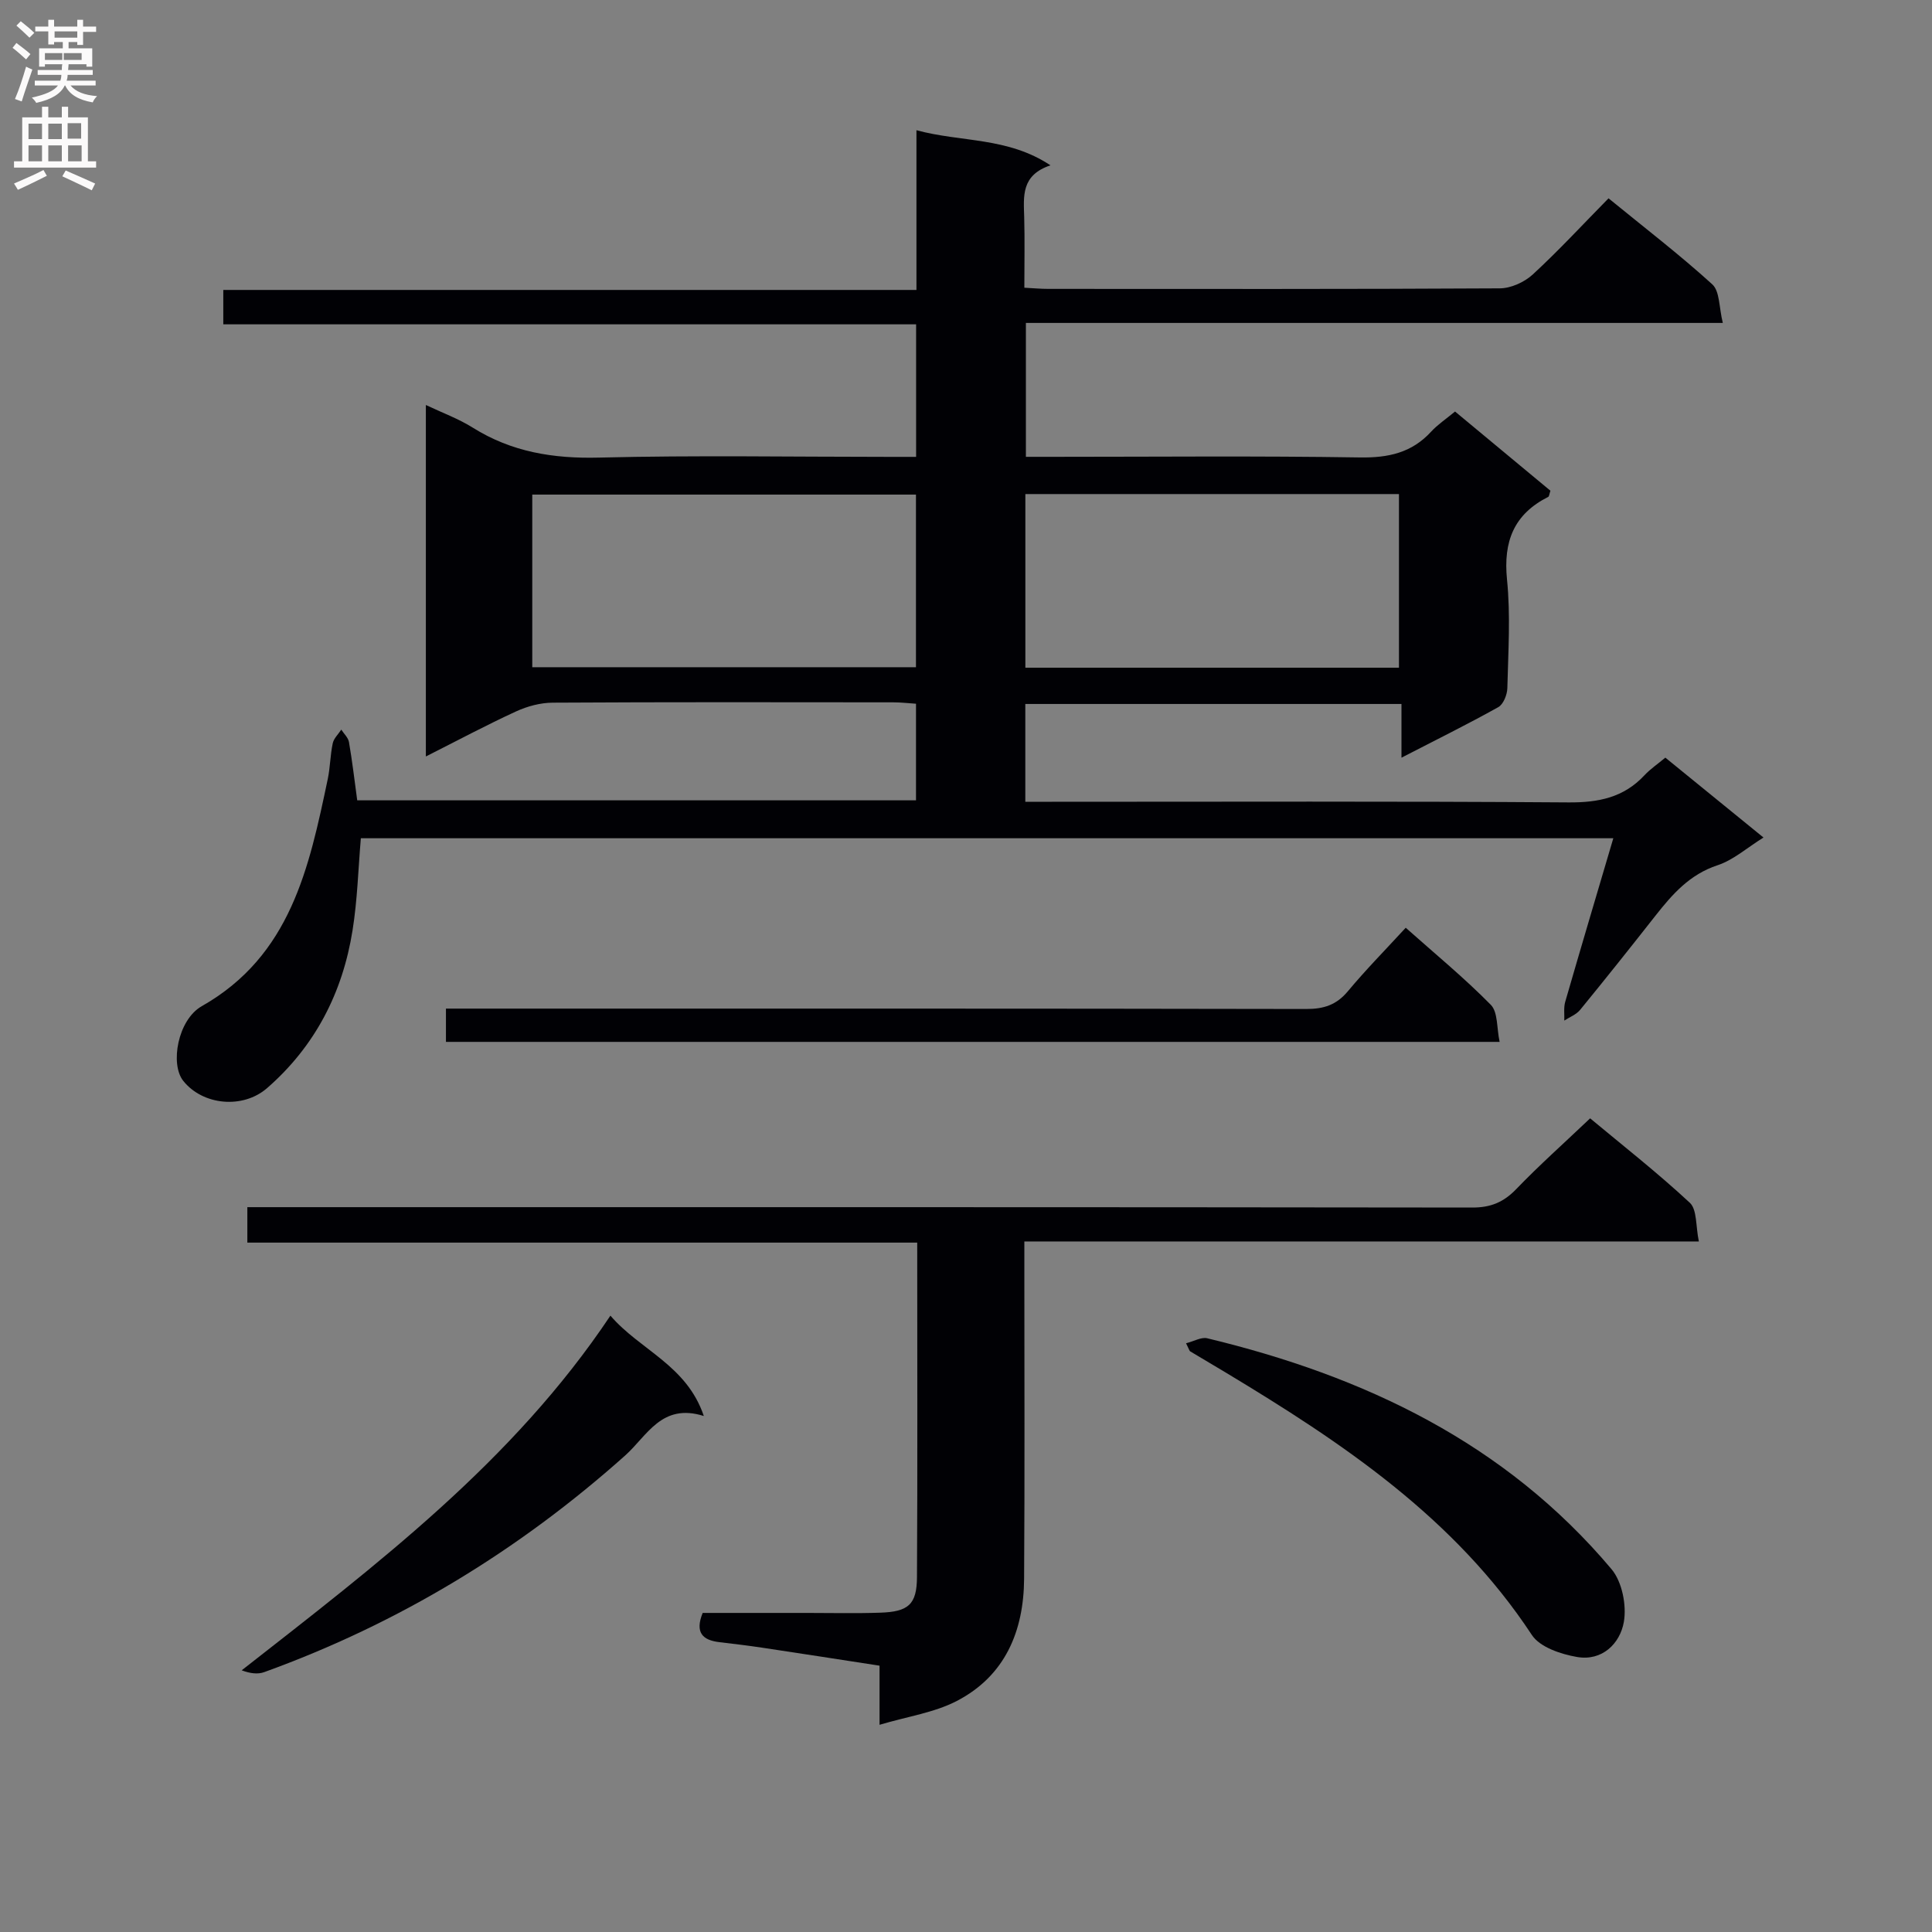 <svg enable-background="new 0 0 400 400" viewBox="0 0 400 400" xmlns="http://www.w3.org/2000/svg"><rect x="0" y="0" width="400" height="400" fill="#808080" stroke="none"/><g fill="#010105"><path d="m333.03 41.06c7.5 6.13 14.75 11.69 21.48 17.81 1.57 1.43 1.38 4.78 2.18 7.99-48.55 0-96.25 0-144.29 0v27.72h5.67c21.16 0 42.33-.21 63.49.13 5.88.09 10.73-.96 14.75-5.35 1.33-1.45 3.02-2.56 4.94-4.16 6.69 5.56 13.28 11.03 19.75 16.4-.24.71-.26 1.17-.45 1.27-7.12 3.59-9.33 9.23-8.54 17.11.75 7.42.25 14.98.07 22.48-.03 1.37-.82 3.36-1.88 3.95-6.36 3.55-12.89 6.77-20.04 10.46 0-4.07 0-7.45 0-11.12-26.23 0-51.96 0-77.88 0v20.25h5.52c35.66 0 71.32-.13 106.98.13 6.19.04 11.38-1.01 15.67-5.6 1.22-1.31 2.75-2.34 4.34-3.67 6.67 5.43 13.22 10.76 20.32 16.54-3.42 2.13-6.23 4.66-9.51 5.74-5.77 1.9-9.35 5.99-12.86 10.45-5.14 6.54-10.32 13.05-15.59 19.49-.8.98-2.17 1.49-3.28 2.22.05-1.3-.16-2.67.19-3.88 3.21-11.11 6.51-22.19 9.96-33.87-86.94 0-172.98 0-259.31 0-.54 6.33-.71 12.77-1.72 19.08-2.05 12.88-7.75 23.98-17.68 32.64-5.03 4.39-13.33 3.58-17.37-1.49-2.76-3.45-1.14-12.63 3.83-15.46 18.42-10.44 22.23-28.7 26.09-47.03.51-2.43.51-4.97 1.03-7.4.22-1.02 1.16-1.89 1.77-2.83.55.86 1.43 1.66 1.59 2.58.68 3.92 1.14 7.87 1.71 12.06h115.69c0-6.58 0-13.01 0-20-1.54-.1-3.13-.29-4.72-.29-23.5-.02-46.99-.07-70.49.07-2.54.01-5.26.74-7.59 1.81-6.12 2.81-12.08 6-18.68 9.33 0-24.51 0-48.24 0-72.77 3.39 1.61 6.75 2.83 9.71 4.69 8.06 5.05 16.68 6.44 26.15 6.2 19.98-.5 39.99-.15 59.99-.15h5.65c0-9.33 0-18.08 0-27.44-47.81 0-95.51 0-143.44 0 0-2.56 0-4.51 0-7.12h143.51c0-11.22 0-21.8 0-33.07 9.3 2.52 18.85 1.37 27.75 7.27-6.11 2.03-5.56 6.41-5.44 10.72.13 4.65.03 9.32.03 14.62 1.79.09 3.37.24 4.95.24 31.16.01 62.32.07 93.48-.11 2.31-.01 5.1-1.28 6.83-2.87 5.35-4.93 10.32-10.31 15.69-15.77zm-222.83 97.08h79.44c0-12.21 0-23.96 0-35.74-26.64 0-52.99 0-79.44 0zm102.09.1h77.35c0-12.18 0-24.08 0-35.95-25.95 0-51.54 0-77.35 0z"/><path d="m189.9 257.27c-46.48 0-92.4 0-138.69 0 0-2.48 0-4.54 0-7.34h6.18c82.47 0 164.94-.03 247.42.08 3.83.01 6.51-1.11 9.13-3.84 4.73-4.91 9.84-9.46 15.28-14.63 6.59 5.49 13.88 11.2 20.64 17.48 1.52 1.41 1.2 4.82 1.87 8.01-46.84 0-92.89 0-139.65 0v5.85c0 21.33.09 42.65-.05 63.98-.07 10.84-3.92 20.1-13.92 25.3-4.65 2.42-10.16 3.2-16.01 4.94 0-4.91 0-8.36 0-12.24-8.29-1.28-16.28-2.52-24.27-3.72-2.96-.44-5.93-.8-8.9-1.15-3.49-.41-5.08-2.01-3.45-6.05h21.73c5 0 10 .12 14.99-.05 5.87-.19 7.62-1.68 7.65-7.38.13-22.83.05-45.64.05-69.24z"/><path d="m291.04 192.08c6.15 5.47 12.18 10.43 17.62 15.96 1.49 1.52 1.2 4.79 1.82 7.67-73.13 0-145.48 0-218.15 0 0-2.1 0-4.16 0-6.89h5.8c57.44 0 114.88-.03 172.32.08 3.62.01 6.25-.84 8.61-3.67 3.69-4.43 7.76-8.56 11.98-13.15z"/><path d="m245.56 278.11c1.68-.43 3.16-1.32 4.36-1.04 32.53 7.82 61.73 21.67 83.72 47.8 2.2 2.61 3.16 7.49 2.56 10.94-.79 4.49-4.5 8.15-9.7 7.25-3.34-.58-7.68-2.02-9.34-4.55-15.98-24.27-39.27-39.83-63.47-54.39-2.42-1.46-4.86-2.88-7.28-4.34-.13-.06-.16-.28-.85-1.67z"/><path d="m126.38 272.39c6.15 7.16 15.77 10.21 19.34 20.78-8.74-2.76-11.74 4.11-16.27 8.16-22.06 19.71-46.9 34.79-74.73 44.86-1.34.49-2.94.29-4.68-.37 28-21.93 56.14-43.17 76.34-73.43z"/></g><path d="m2.6 9.9.8-1c.9.7 1.9 1.4 2.9 2.3l-.9 1.1c-1.1-1-2-1.8-2.8-2.4zm.5 10.6c.9-2.1 1.6-4.3 2.3-6.7.4.2.8.4 1.3.6-.7 2.1-1.5 4.3-2.2 6.6zm.3-15.2.9-.9c1 .8 2 1.6 2.8 2.4l-1 1c-.9-.9-1.8-1.7-2.7-2.5zm12.6-1.2h1.2v1.4h2.7v1.1h-2.7v2.7h-1.2v-.6h-1.8v1.3h4.9v3.8h-1.2v-.5h-3.7c0 .4-.1.9-.1 1.2h5.1v1h-5.2c0 .5-.1.9-.2 1.2h6v1h-5.2c1.1 1.3 2.9 2 5.5 2.2-.4.4-.7.8-.9 1.3-2.9-.5-4.8-1.6-5.7-3.5h-.1c-.8 1.7-2.7 2.9-5.9 3.6-.2-.4-.6-.8-.9-1.1 2.8-.6 4.6-1.4 5.4-2.5h-4.8v-1h5.3c.1-.3.2-.7.2-1.2h-4.9v-1h5c0-.4 0-.8.1-1.2h-3.6v.5h-1.2v-3.8h4.9v-1.3h-1.8v.5h-1.2v-2.7h-2.7v-1h2.7v-1.4h1.2v1.4h4.8zm-6.7 8.3h3.6c0-.4 0-.9 0-1.4h-3.6zm1.9-4.6h4.8v-1.3h-4.7v1.3zm6.7 3.2h-4.7v1.4h3.7v-1.4z" fill="#fbfafa"/><path d="m8.7 22.1h1.3v2.2h2.8v-2.2h1.3v2.2h4.1v9.1h1.7v1.3h-17v-1.3h1.7v-9.1h4.1zm.3 13.1.7 1.2c-1.8.9-3.8 1.9-6 2.9-.2-.4-.5-.8-.8-1.3 2.3-1 4.4-1.9 6.1-2.8zm-3.1-6.4h2.8v-3.2h-2.8zm0 4.6h2.8v-3.3h-2.8zm4.1-4.6h2.8v-3.2h-2.8zm0 4.6h2.8v-3.3h-2.8zm3.6 1.9c2.1.9 4.1 1.8 6.1 2.7l-.7 1.4c-2.2-1.1-4.2-2-6.1-2.9zm3.2-9.8h-2.8v3.2h2.8v-3.1zm-2.7 7.9h2.8v-3.3h-2.8z" fill="#fbfafa"/></svg>